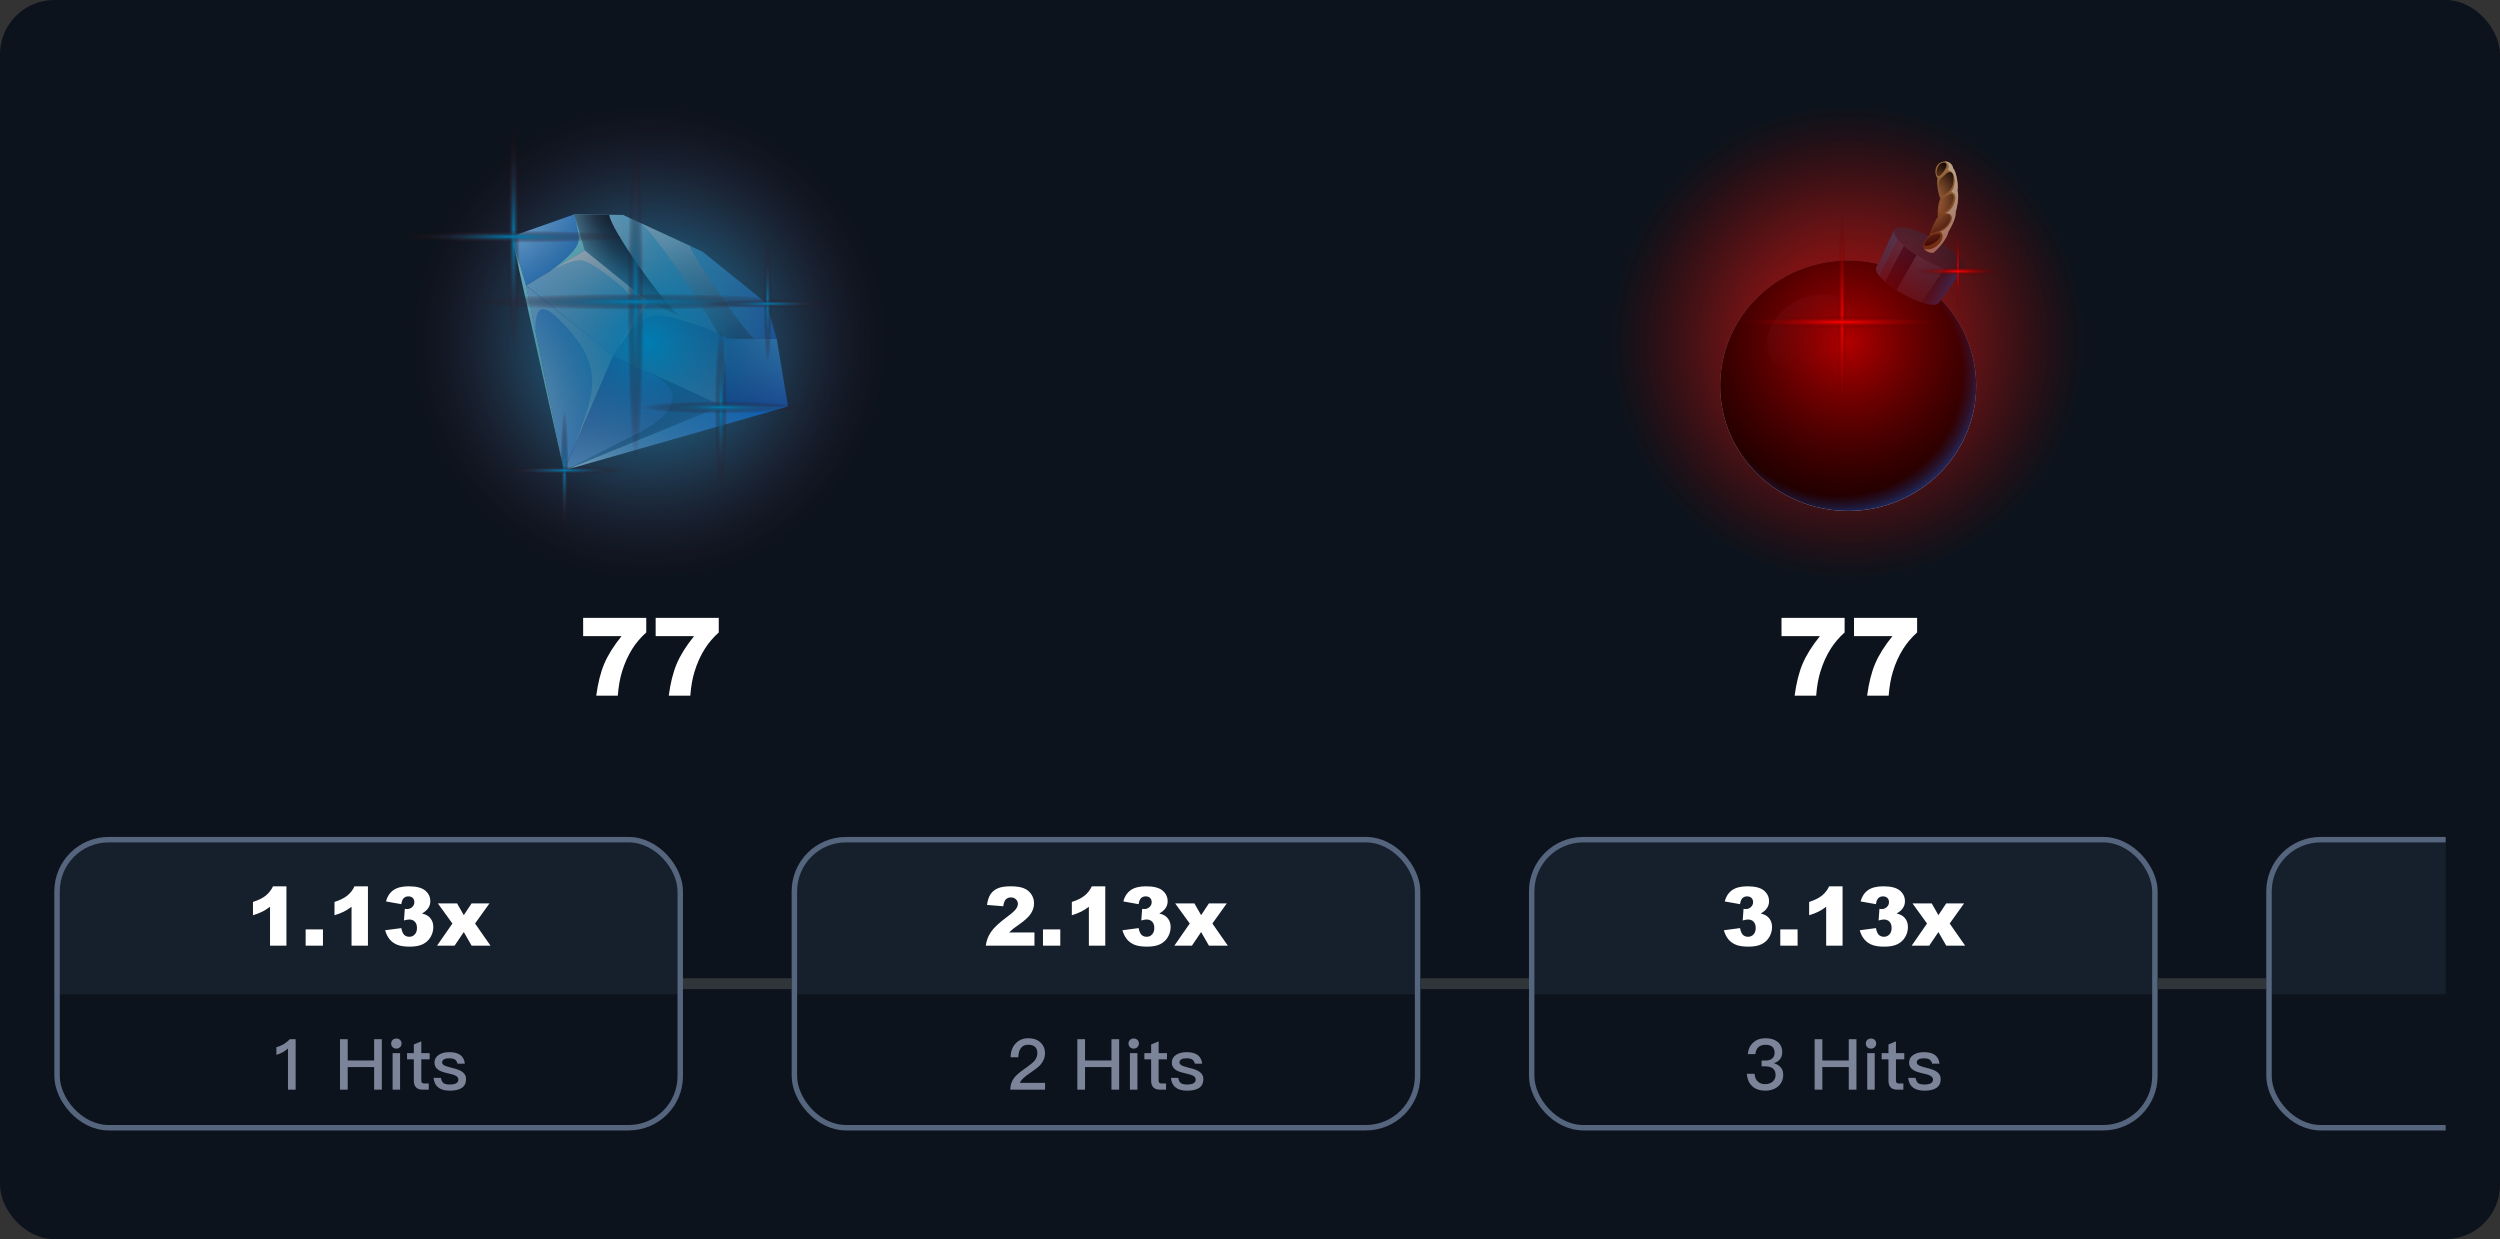 <svg width="460" height="228" viewBox="0 0 460 228" fill="none" xmlns="http://www.w3.org/2000/svg">
<rect x="0" y="0" width="460" height="228" fill="#333333" stroke="none"/>
<rect width="460" height="228" rx="10" fill="#0D131C"/>
<g style="mix-blend-mode:screen">
<ellipse cx="119.483" cy="62.998" rx="43.538" ry="43.538" fill="url(#paint0_radial_1660_30737)"/>
</g>
<g clip-path="url(#clip0_1660_30737)">
<path fill-rule="evenodd" clip-rule="evenodd" d="M129.259 46.298L140.992 55.762L142.926 62.381L133.978 62.278L119.357 55.529L107.624 46.065L105.664 39.445L114.638 39.549L129.259 46.298Z" fill="url(#paint1_radial_1660_30737)"/>
<path fill-rule="evenodd" clip-rule="evenodd" d="M105.664 39.445L94.137 43.505L96.793 52.529L107.623 46.065L105.664 39.445Z" fill="url(#paint2_radial_1660_30737)"/>
<path fill-rule="evenodd" clip-rule="evenodd" d="M107.624 46.066L96.793 52.531L112.807 65.46L119.357 55.53L107.624 46.066Z" fill="url(#paint3_radial_1660_30737)"/>
<path fill-rule="evenodd" clip-rule="evenodd" d="M119.355 55.527L133.976 62.276L132.764 74.662L112.805 65.457L119.355 55.527Z" fill="url(#paint4_radial_1660_30737)"/>
<path fill-rule="evenodd" clip-rule="evenodd" d="M142.926 62.381L144.989 74.793L132.766 74.663L133.978 62.277L142.926 62.381Z" fill="url(#paint5_radial_1660_30737)"/>
<path fill-rule="evenodd" clip-rule="evenodd" d="M96.793 52.531L103.781 86.56L112.807 65.46L96.793 52.531Z" fill="url(#paint6_radial_1660_30737)"/>
<path fill-rule="evenodd" clip-rule="evenodd" d="M112.807 65.457L132.766 74.662L103.781 86.557L112.807 65.457Z" fill="url(#paint7_radial_1660_30737)"/>
<path fill-rule="evenodd" clip-rule="evenodd" d="M144.989 74.793L103.781 86.559L132.766 74.664L144.989 74.793Z" fill="url(#paint8_radial_1660_30737)"/>
<path fill-rule="evenodd" clip-rule="evenodd" d="M94.137 43.504L103.781 86.557L96.793 52.528L94.137 43.504Z" fill="#85F2FF"/>
<path style="mix-blend-mode:screen" opacity="0.5" fill-rule="evenodd" clip-rule="evenodd" d="M118.014 41.102C122.037 45.006 129.979 57.237 132.094 61.426L133.951 62.279L138.051 62.331H138.747C136.4 60.262 127.839 47.799 126.885 45.213L117.988 41.102H118.014Z" fill="url(#paint9_radial_1660_30737)"/>
<g style="mix-blend-mode:screen" opacity="0.75">
<path fill-rule="evenodd" clip-rule="evenodd" d="M98.521 60.959C98.366 54.882 100.893 56.692 103.523 59.433C111.827 67.992 109.068 72.931 105.457 82.602C107.907 76.887 110.331 71.172 112.781 65.458C107.443 61.165 102.105 56.847 96.793 52.555C97.36 55.347 97.953 58.166 98.521 60.959V60.959Z" fill="#9FDFFF"/>
</g>
<path style="mix-blend-mode:screen" opacity="0.5" fill-rule="evenodd" clip-rule="evenodd" d="M118.997 68.301C127.172 72.102 123.768 76.524 116.857 79.989L103.809 86.531L132.793 74.662L119.023 68.301H118.997Z" fill="url(#paint10_radial_1660_30737)"/>
<g style="mix-blend-mode:screen">
<path fill-rule="evenodd" clip-rule="evenodd" d="M107.624 46.066L105.845 40.016C106.49 43.093 106.876 44.205 105.974 45.523C105.071 46.868 102.802 48.859 101.074 49.971L107.624 46.066V46.066Z" fill="#8FFCFF"/>
</g>
<path fill-rule="evenodd" clip-rule="evenodd" d="M119.357 55.556L107.624 46.066L101.074 49.971C104.349 48.187 106.335 47.54 107.573 48.032C108.836 48.497 110.383 49.583 112.936 51.522C115.644 53.565 116.83 55.634 116.856 56.746C116.856 58.116 115.592 60.805 113.839 63.857L119.331 55.53L119.357 55.556Z" fill="white"/>
<g style="mix-blend-mode:screen" opacity="0.5">
<path fill-rule="evenodd" clip-rule="evenodd" d="M119.356 55.527L113.863 63.854C116.39 60.233 118.376 58.553 119.769 58.217C121.651 57.777 124.359 58.398 129.697 60.285L119.382 55.527H119.356Z" fill="#8FFCFF"/>
</g>
<path style="mix-blend-mode:screen" fill-rule="evenodd" clip-rule="evenodd" d="M112.085 39.523L105.664 39.445L106.979 43.919L107.624 46.091L119.357 55.555L125.03 58.166C121.472 55.012 112.446 42.264 112.085 39.523Z" fill="url(#paint11_radial_1660_30737)"/>
</g>
<g style="mix-blend-mode:color-dodge">
<ellipse cx="119.483" cy="62.998" rx="43.538" ry="43.538" fill="url(#paint12_radial_1660_30737)"/>
</g>
<g style="mix-blend-mode:color-dodge">
<ellipse cx="116.945" cy="55.523" rx="1.496" ry="29.539" fill="url(#paint13_radial_1660_30737)"/>
</g>
<g style="mix-blend-mode:color-dodge">
<ellipse cx="116.945" cy="55.523" rx="1.496" ry="29.539" transform="rotate(90 116.945 55.523)" fill="url(#paint14_radial_1660_30737)"/>
</g>
<g style="mix-blend-mode:color-dodge">
<ellipse cx="94.512" cy="43.557" rx="1.122" ry="20.565" fill="url(#paint15_radial_1660_30737)"/>
</g>
<g style="mix-blend-mode:color-dodge">
<ellipse cx="94.509" cy="43.555" rx="1.122" ry="20.565" transform="rotate(90 94.509 43.555)" fill="url(#paint16_radial_1660_30737)"/>
</g>
<g style="mix-blend-mode:color-dodge">
<ellipse cx="132.649" cy="74.965" rx="1.122" ry="14.583" fill="url(#paint17_radial_1660_30737)"/>
</g>
<g style="mix-blend-mode:color-dodge">
<ellipse cx="132.652" cy="74.966" rx="1.122" ry="14.583" transform="rotate(90 132.652 74.966)" fill="url(#paint18_radial_1660_30737)"/>
</g>
<g style="mix-blend-mode:color-dodge">
<ellipse cx="141.252" cy="55.897" rx="0.748" ry="11.217" fill="url(#paint19_radial_1660_30737)"/>
</g>
<g style="mix-blend-mode:color-dodge">
<ellipse cx="141.251" cy="55.896" rx="0.748" ry="11.217" transform="rotate(90 141.251 55.896)" fill="url(#paint20_radial_1660_30737)"/>
</g>
<g style="mix-blend-mode:color-dodge">
<ellipse cx="103.857" cy="86.557" rx="0.748" ry="11.217" fill="url(#paint21_radial_1660_30737)"/>
</g>
<g style="mix-blend-mode:color-dodge">
<ellipse cx="103.857" cy="86.556" rx="0.748" ry="11.217" transform="rotate(90 103.857 86.556)" fill="url(#paint22_radial_1660_30737)"/>
</g>
<path d="M107.299 113.684H118.91V116.369C117.901 117.281 117.058 118.267 116.381 119.328C115.561 120.617 114.913 122.053 114.438 123.635C114.06 124.865 113.806 126.32 113.676 128H109.711C110.023 125.663 110.515 123.703 111.186 122.121C111.856 120.539 112.917 118.846 114.369 117.043H107.299V113.684ZM120.639 113.684H132.25V116.369C131.241 117.281 130.398 118.267 129.721 119.328C128.9 120.617 128.253 122.053 127.777 123.635C127.4 124.865 127.146 126.32 127.016 128H123.051C123.363 125.663 123.855 123.703 124.525 122.121C125.196 120.539 126.257 118.846 127.709 117.043H120.639V113.684Z" fill="white"/>
<g style="mix-blend-mode:screen">
<ellipse cx="339.983" cy="62.998" rx="43.538" ry="43.538" fill="url(#paint23_radial_1660_30737)"/>
</g>
<g clip-path="url(#clip1_1660_30737)">
<path fill-rule="evenodd" clip-rule="evenodd" d="M340.064 47.938C353.089 47.938 363.621 58.264 363.621 70.973C363.621 83.682 353.061 94.008 340.064 94.008C327.068 94.008 316.508 83.71 316.508 70.973C316.508 58.236 327.068 47.938 340.064 47.938Z" fill="url(#paint24_radial_1660_30737)"/>
<path style="mix-blend-mode:multiply" fill-rule="evenodd" clip-rule="evenodd" d="M340.064 47.938C353.089 47.938 363.621 58.264 363.621 70.973C363.621 83.682 353.061 94.008 340.064 94.008C327.068 94.008 316.508 83.71 316.508 70.973C316.508 58.236 327.068 47.938 340.064 47.938Z" fill="url(#paint25_radial_1660_30737)"/>
<path style="mix-blend-mode:screen" opacity="0.4" fill-rule="evenodd" clip-rule="evenodd" d="M347.348 53.687C352.642 58.864 351.549 68.369 344.883 74.888C338.217 81.407 328.497 82.502 323.203 77.298C317.909 72.121 319.002 62.617 325.668 56.098C332.334 49.579 342.054 48.483 347.348 53.687V53.687Z" fill="url(#paint26_radial_1660_30737)"/>
<path style="mix-blend-mode:screen" opacity="0.75" fill-rule="evenodd" clip-rule="evenodd" d="M326.565 57.196C331.859 52.019 339.394 51.033 343.427 55.004C347.461 58.949 346.452 66.344 341.186 71.493C335.893 76.67 328.358 77.656 324.324 73.685C320.291 69.74 321.299 62.345 326.565 57.196V57.196Z" fill="url(#paint27_radial_1660_30737)"/>
<path style="mix-blend-mode:screen" fill-rule="evenodd" clip-rule="evenodd" d="M357.544 59.057C359.645 62.317 360.85 66.179 360.85 70.315C360.85 82.038 351.13 91.542 339.17 91.542C335.921 91.542 332.839 90.83 330.066 89.598C331.747 89.981 333.484 90.2 335.276 90.2C347.657 90.2 357.684 80.394 357.684 68.288C357.684 64.453 356.676 60.865 354.911 57.715C354.211 56.455 356.704 57.797 357.544 59.112V59.057Z" fill="url(#paint28_radial_1660_30737)"/>
<path style="mix-blend-mode:screen" fill-rule="evenodd" clip-rule="evenodd" d="M340.064 47.938C353.089 47.938 363.621 58.264 363.621 70.973C363.621 83.682 353.061 94.008 340.064 94.008C327.068 94.008 316.508 83.71 316.508 70.973C316.508 58.236 327.068 47.938 340.064 47.938Z" fill="url(#paint29_radial_1660_30737)"/>
<path fill-rule="evenodd" clip-rule="evenodd" d="M348.579 42.266L361.239 49.415L356.786 55.66C356.254 56.591 353.228 55.879 350.035 54.071C346.842 52.263 344.713 50.072 345.246 49.141L348.551 42.238L348.579 42.266Z" fill="url(#paint30_radial_1660_30737)"/>
<path fill-rule="evenodd" clip-rule="evenodd" d="M356.001 44.018C359.502 45.99 361.855 48.401 361.238 49.414C360.65 50.428 357.317 49.633 353.844 47.661C350.343 45.689 347.99 43.279 348.606 42.265C349.194 41.252 352.527 42.046 356.001 44.018V44.018Z" fill="url(#paint31_radial_1660_30737)"/>
<g style="mix-blend-mode:multiply" opacity="0.5">
<path fill-rule="evenodd" clip-rule="evenodd" d="M345.806 50.784C346.926 48.538 348.046 46.292 349.167 44.046C348.607 43.361 348.383 42.786 348.523 42.375L345.245 49.168L345.189 49.25C345.049 49.606 345.273 50.154 345.778 50.784H345.806Z" fill="#1181C7"/>
</g>
<path style="mix-blend-mode:screen" fill-rule="evenodd" clip-rule="evenodd" d="M350.317 45.227C349.169 47.445 347.992 49.636 346.844 51.855C347.432 52.376 348.132 52.896 348.945 53.416C350.177 51.252 351.409 49.089 352.614 46.952C351.718 46.377 350.961 45.802 350.317 45.227V45.227Z" fill="url(#paint32_radial_1660_30737)"/>
<path style="mix-blend-mode:screen" opacity="0.6" fill-rule="evenodd" clip-rule="evenodd" d="M357.767 49.414C356.394 51.496 355.022 53.577 353.621 55.659C355.246 56.179 356.45 56.207 356.786 55.659L361.184 49.496C360.736 50.017 359.447 49.962 357.767 49.414V49.414Z" fill="url(#paint33_linear_1660_30737)"/>
<path d="M355.891 46.376C355.527 46.704 354.21 46.321 353.902 45.526C353.65 44.896 354.574 43.664 355.051 43.28C355.219 42.459 356.087 40.459 356.591 39.884C356.423 39.446 356.591 37.2 357.039 36.542C356.703 36.104 356.255 33.42 356.507 32.844C355.835 31.886 355.975 30.27 357.319 29.804C358.272 29.476 359.224 30.051 359.364 30.982C359.952 31.557 360.372 34.159 360.148 35.091C360.513 35.885 360.092 38.295 359.812 38.98C359.98 39.993 358.888 42.02 358.496 42.623C358.244 43.855 356.955 45.444 355.863 46.403L355.891 46.376Z" fill="url(#paint34_radial_1660_30737)"/>
<g style="mix-blend-mode:multiply">
<path fill-rule="evenodd" clip-rule="evenodd" d="M358.998 35.338C360.538 35.557 359.642 38.57 357.905 39.227C360.454 39.227 358.521 42.186 356.953 42.597C358.493 43.555 356.084 46.513 354.012 45.774C354.46 46.404 355.552 46.705 355.888 46.404C356.981 45.418 358.269 43.856 358.521 42.624C358.913 42.021 360.006 39.995 359.838 38.981C360.118 38.324 360.51 35.913 360.174 35.092C360.398 34.188 359.978 31.558 359.39 30.983C359.278 30.189 358.521 29.641 357.709 29.723C358.465 29.86 358.857 30.49 358.381 31.312C359.894 31.366 360.034 34.215 358.998 35.311V35.338Z" fill="#CBBBA0"/>
</g>
<path style="mix-blend-mode:screen" fill-rule="evenodd" clip-rule="evenodd" d="M356.788 30.38C356.34 30.873 356.144 31.997 356.508 32.325C356.592 32.407 356.76 32.435 356.844 32.38C357.292 32.051 358.021 31.202 358.133 30.627C358.329 29.641 357.292 29.805 356.788 30.353V30.38ZM358.077 31.997C357.657 32.353 357.068 32.873 357.012 32.928C356.872 33.092 356.76 33.311 356.732 33.53C356.648 33.996 356.732 34.763 356.872 35.338C356.984 35.886 357.292 36.215 357.685 35.941C358.385 35.448 359.141 34.79 359.337 33.941C359.449 33.448 359.477 32.873 359.421 32.462C359.309 31.613 358.749 31.421 358.077 31.969V31.997ZM358.525 35.886C358.133 36.078 357.769 36.269 357.432 36.571C356.956 37.009 356.508 38.762 356.816 39.091C356.9 39.2 357.096 39.2 357.208 39.145C358.385 38.789 359.029 38.022 359.365 36.872C359.589 36.078 359.505 35.365 358.497 35.886H358.525ZM358.273 39.392C357.657 39.392 356.732 39.967 356.396 40.46C356.032 41.035 355.724 41.638 355.472 42.268C355.416 42.432 355.332 42.597 355.332 42.788C355.332 42.953 355.556 42.898 355.836 42.816C356.284 42.679 357.264 42.213 357.657 41.939C358.301 41.501 359.141 40.433 358.777 39.638C358.693 39.474 358.469 39.364 358.301 39.364L358.273 39.392ZM356.48 43.008C355.388 43.117 354.491 43.747 354.127 44.761C354.071 44.87 354.043 45.062 354.127 45.144C354.715 45.555 356.564 44.432 356.956 43.692C357.18 43.281 356.928 42.953 356.452 43.008H356.48Z" fill="url(#paint35_radial_1660_30737)"/>
<path style="mix-blend-mode:screen" opacity="0.35" fill-rule="evenodd" clip-rule="evenodd" d="M329.755 55.851C333.816 53.276 338.746 53.66 340.735 56.7C342.752 59.74 341.071 64.287 337.01 66.862C332.948 69.437 328.018 69.053 326.03 66.013C324.013 62.972 325.694 58.426 329.755 55.851Z" fill="url(#paint36_radial_1660_30737)"/>
</g>
<g style="mix-blend-mode:color-dodge">
<ellipse cx="339.983" cy="62.998" rx="43.538" ry="43.538" fill="url(#paint37_radial_1660_30737)"/>
</g>
<g style="mix-blend-mode:color-dodge">
<ellipse cx="360.253" cy="49.54" rx="0.374" ry="7.852" fill="url(#paint38_radial_1660_30737)"/>
</g>
<g style="mix-blend-mode:color-dodge">
<ellipse cx="360.253" cy="49.912" rx="0.748" ry="7.852" transform="rotate(90 360.253 49.912)" fill="url(#paint39_radial_1660_30737)"/>
</g>
<g style="mix-blend-mode:color-dodge">
<ellipse cx="338.943" cy="58.888" rx="0.748" ry="20.939" fill="url(#paint40_radial_1660_30737)"/>
</g>
<g style="mix-blend-mode:color-dodge">
<ellipse cx="338.94" cy="59.262" rx="1.122" ry="20.939" transform="rotate(90 338.94 59.262)" fill="url(#paint41_radial_1660_30737)"/>
</g>
<path d="M327.799 113.684H339.41V116.369C338.401 117.281 337.558 118.267 336.881 119.328C336.061 120.617 335.413 122.053 334.938 123.635C334.56 124.865 334.306 126.32 334.176 128H330.211C330.523 125.663 331.015 123.703 331.686 122.121C332.356 120.539 333.417 118.846 334.869 117.043H327.799V113.684ZM341.139 113.684H352.75V116.369C351.741 117.281 350.898 118.267 350.221 119.328C349.4 120.617 348.753 122.053 348.277 123.635C347.9 124.865 347.646 126.32 347.516 128H343.551C343.863 125.663 344.355 123.703 345.025 122.121C345.696 120.539 346.757 118.846 348.209 117.043H341.139V113.684Z" fill="white"/>
<g clip-path="url(#clip2_1660_30737)">
<g clip-path="url(#clip3_1660_30737)">
<rect width="115.667" height="29" transform="translate(10 154)" fill="#161F2C"/>
<path d="M52.702 163.08V174H49.684V166.844C49.196 167.215 48.722 167.516 48.263 167.745C47.809 167.975 47.238 168.194 46.549 168.404V165.958C47.565 165.631 48.353 165.238 48.915 164.779C49.476 164.32 49.916 163.753 50.233 163.08H52.702ZM56.239 171.012H59.425V174H56.239V171.012ZM67.701 163.08V174H64.684V166.844C64.196 167.215 63.722 167.516 63.263 167.745C62.809 167.975 62.238 168.194 61.549 168.404V165.958C62.565 165.631 63.353 165.238 63.915 164.779C64.476 164.32 64.916 163.753 65.233 163.08H67.701ZM73.839 166.368L71.019 165.863C71.254 164.964 71.703 164.276 72.367 163.797C73.036 163.319 73.981 163.08 75.201 163.08C76.603 163.08 77.616 163.341 78.241 163.863C78.866 164.386 79.178 165.042 79.178 165.833C79.178 166.297 79.052 166.717 78.798 167.093C78.544 167.469 78.16 167.799 77.648 168.082C78.063 168.185 78.38 168.304 78.6 168.441C78.956 168.661 79.232 168.951 79.428 169.312C79.628 169.669 79.728 170.096 79.728 170.594C79.728 171.219 79.564 171.82 79.237 172.396C78.91 172.967 78.439 173.409 77.824 173.722C77.208 174.029 76.4 174.183 75.399 174.183C74.423 174.183 73.651 174.068 73.085 173.839C72.523 173.609 72.059 173.275 71.693 172.835C71.332 172.391 71.053 171.834 70.858 171.166L73.839 170.77C73.956 171.371 74.137 171.788 74.381 172.022C74.63 172.252 74.945 172.367 75.326 172.367C75.726 172.367 76.058 172.22 76.322 171.927C76.591 171.634 76.725 171.244 76.725 170.755C76.725 170.257 76.596 169.872 76.337 169.598C76.083 169.325 75.736 169.188 75.297 169.188C75.062 169.188 74.74 169.247 74.33 169.364L74.484 167.232C74.65 167.257 74.779 167.269 74.872 167.269C75.263 167.269 75.587 167.145 75.846 166.896C76.11 166.646 76.242 166.351 76.242 166.009C76.242 165.682 76.144 165.421 75.949 165.226C75.753 165.03 75.485 164.933 75.143 164.933C74.791 164.933 74.506 165.04 74.286 165.255C74.066 165.465 73.917 165.836 73.839 166.368ZM80.563 166.222H84.1L85.338 168.39L86.774 166.222H90.062L87.411 169.928L90.253 174H86.774L85.338 171.495L83.646 174H80.416L83.243 169.928L80.563 166.222Z" fill="white"/>
<rect width="115.667" height="25" transform="translate(10 183)" fill="#0D131C"/>
<path d="M54.402 191.218V200.5H52.985V192.921C52.413 193.458 51.702 193.848 50.853 194.091V192.687C51.269 192.583 51.711 192.401 52.179 192.141C52.647 191.846 53.028 191.539 53.323 191.218H54.402ZM62.561 191.218H63.978V195.131H68.84V191.218H70.257V200.5H68.84V196.34H63.978V200.5H62.561V191.218ZM72.927 191.088C73.213 191.088 73.443 191.175 73.616 191.348C73.798 191.513 73.889 191.734 73.889 192.011C73.889 192.271 73.794 192.496 73.603 192.687C73.412 192.86 73.187 192.947 72.927 192.947C72.667 192.947 72.442 192.86 72.251 192.687C72.069 192.505 71.978 192.28 71.978 192.011C71.978 191.734 72.069 191.513 72.251 191.348C72.424 191.175 72.65 191.088 72.927 191.088ZM72.238 193.779H73.616V200.5H72.238V193.779ZM77.522 193.779H79.056V194.923H77.522V198.823C77.522 198.996 77.561 199.131 77.639 199.226C77.726 199.313 77.847 199.356 78.004 199.356H78.888V200.5H77.782C77.202 200.5 76.781 200.348 76.522 200.045C76.27 199.768 76.144 199.36 76.144 198.823V194.923H74.897V193.779H76.144V192.18L77.522 191.608V193.779ZM82.675 193.597C84.426 193.597 85.379 194.303 85.535 195.716H84.196C84.092 195.352 83.932 195.101 83.715 194.962C83.481 194.806 83.126 194.728 82.649 194.728C82.216 194.728 81.904 194.789 81.713 194.91C81.47 195.04 81.349 195.239 81.349 195.508C81.349 195.733 81.531 195.933 81.895 196.106C82.12 196.201 82.571 196.336 83.247 196.509C84.001 196.691 84.569 196.903 84.95 197.146C85.487 197.484 85.756 197.952 85.756 198.55C85.756 199.971 84.759 200.682 82.766 200.682C80.929 200.682 79.932 199.898 79.776 198.329H81.128C81.206 198.78 81.366 199.1 81.609 199.291C81.852 199.464 82.224 199.551 82.727 199.551C83.802 199.551 84.339 199.248 84.339 198.641C84.339 198.312 84.14 198.056 83.741 197.874C83.533 197.77 83.082 197.64 82.389 197.484C81.592 197.302 81.037 197.107 80.725 196.899C80.205 196.57 79.945 196.119 79.945 195.547C79.945 194.932 80.196 194.455 80.699 194.117C81.202 193.77 81.86 193.597 82.675 193.597Z" fill="#7C8499"/>
</g>
<rect x="10.5" y="154.5" width="114.667" height="53" rx="9.5" stroke="#55657E"/>
<rect x="125.668" y="180" width="20" height="2" fill="#303539"/>
<g clip-path="url(#clip4_1660_30737)">
<rect width="115.667" height="29" transform="translate(145.668 154)" fill="#161F2C"/>
<path d="M190.34 174H181.389C181.492 173.116 181.802 172.286 182.32 171.51C182.842 170.729 183.819 169.808 185.249 168.749C186.123 168.099 186.682 167.606 186.927 167.269C187.171 166.932 187.293 166.612 187.293 166.31C187.293 165.982 187.171 165.704 186.927 165.475C186.687 165.24 186.385 165.123 186.018 165.123C185.638 165.123 185.325 165.243 185.081 165.482C184.842 165.721 184.681 166.144 184.597 166.749L181.609 166.507C181.726 165.667 181.941 165.013 182.254 164.544C182.566 164.071 183.006 163.709 183.572 163.46C184.143 163.207 184.932 163.08 185.938 163.08C186.988 163.08 187.803 163.199 188.384 163.438C188.97 163.678 189.429 164.046 189.761 164.544C190.098 165.038 190.266 165.592 190.266 166.207C190.266 166.861 190.074 167.486 189.688 168.082C189.307 168.678 188.611 169.332 187.6 170.045C187 170.46 186.597 170.75 186.392 170.917C186.192 171.083 185.955 171.3 185.681 171.568H190.34V174ZM191.907 171.012H195.093V174H191.907V171.012ZM203.369 163.08V174H200.352V166.844C199.864 167.215 199.39 167.516 198.931 167.745C198.477 167.975 197.906 168.194 197.217 168.404V165.958C198.233 165.631 199.021 165.238 199.583 164.779C200.144 164.32 200.584 163.753 200.901 163.08H203.369ZM209.507 166.368L206.687 165.863C206.922 164.964 207.371 164.276 208.035 163.797C208.704 163.319 209.649 163.08 210.869 163.08C212.271 163.08 213.284 163.341 213.909 163.863C214.534 164.386 214.847 165.042 214.847 165.833C214.847 166.297 214.72 166.717 214.466 167.093C214.212 167.469 213.828 167.799 213.316 168.082C213.731 168.185 214.048 168.304 214.268 168.441C214.624 168.661 214.9 168.951 215.096 169.312C215.296 169.669 215.396 170.096 215.396 170.594C215.396 171.219 215.232 171.82 214.905 172.396C214.578 172.967 214.107 173.409 213.492 173.722C212.876 174.029 212.068 174.183 211.067 174.183C210.091 174.183 209.319 174.068 208.753 173.839C208.191 173.609 207.727 173.275 207.361 172.835C207 172.391 206.722 171.834 206.526 171.166L209.507 170.77C209.624 171.371 209.805 171.788 210.049 172.022C210.298 172.252 210.613 172.367 210.994 172.367C211.394 172.367 211.726 172.22 211.99 171.927C212.259 171.634 212.393 171.244 212.393 170.755C212.393 170.257 212.264 169.872 212.005 169.598C211.751 169.325 211.404 169.188 210.965 169.188C210.73 169.188 210.408 169.247 209.998 169.364L210.152 167.232C210.318 167.257 210.447 167.269 210.54 167.269C210.931 167.269 211.255 167.145 211.514 166.896C211.778 166.646 211.91 166.351 211.91 166.009C211.91 165.682 211.812 165.421 211.617 165.226C211.421 165.03 211.153 164.933 210.811 164.933C210.459 164.933 210.174 165.04 209.954 165.255C209.734 165.465 209.585 165.836 209.507 166.368ZM216.231 166.222H219.768L221.006 168.39L222.442 166.222H225.73L223.079 169.928L225.921 174H222.442L221.006 171.495L219.314 174H216.084L218.911 169.928L216.231 166.222Z" fill="white"/>
<rect width="115.667" height="25" transform="translate(145.668 183)" fill="#0D131C"/>
<path d="M189.238 191.036C190.139 191.036 190.871 191.292 191.435 191.803C191.998 192.323 192.28 192.99 192.28 193.805C192.28 194.594 191.976 195.326 191.37 196.002C191.006 196.375 190.364 196.873 189.446 197.497C188.449 198.156 187.851 198.741 187.652 199.252H192.293V200.5H185.897C185.897 199.573 186.204 198.762 186.82 198.069C187.14 197.688 187.838 197.124 188.913 196.379C189.545 195.928 189.987 195.573 190.239 195.313C190.663 194.836 190.876 194.329 190.876 193.792C190.876 193.272 190.733 192.882 190.447 192.622C190.161 192.362 189.74 192.232 189.186 192.232C188.596 192.232 188.154 192.431 187.86 192.83C187.556 193.211 187.392 193.779 187.366 194.533H185.949C185.966 193.493 186.265 192.661 186.846 192.037C187.435 191.37 188.232 191.036 189.238 191.036ZM198.229 191.218H199.646V195.131H204.508V191.218H205.925V200.5H204.508V196.34H199.646V200.5H198.229V191.218ZM208.595 191.088C208.881 191.088 209.111 191.175 209.284 191.348C209.466 191.513 209.557 191.734 209.557 192.011C209.557 192.271 209.462 192.496 209.271 192.687C209.081 192.86 208.855 192.947 208.595 192.947C208.335 192.947 208.11 192.86 207.919 192.687C207.737 192.505 207.646 192.28 207.646 192.011C207.646 191.734 207.737 191.513 207.919 191.348C208.093 191.175 208.318 191.088 208.595 191.088ZM207.906 193.779H209.284V200.5H207.906V193.779ZM213.19 193.779H214.724V194.923H213.19V198.823C213.19 198.996 213.229 199.131 213.307 199.226C213.394 199.313 213.515 199.356 213.671 199.356H214.555V200.5H213.45C212.87 200.5 212.449 200.348 212.189 200.045C211.938 199.768 211.812 199.36 211.812 198.823V194.923H210.564V193.779H211.812V192.18L213.19 191.608V193.779ZM218.343 193.597C220.094 193.597 221.047 194.303 221.203 195.716H219.864C219.76 195.352 219.6 195.101 219.383 194.962C219.149 194.806 218.794 194.728 218.317 194.728C217.884 194.728 217.572 194.789 217.381 194.91C217.138 195.04 217.017 195.239 217.017 195.508C217.017 195.733 217.199 195.933 217.563 196.106C217.788 196.201 218.239 196.336 218.915 196.509C219.669 196.691 220.237 196.903 220.618 197.146C221.155 197.484 221.424 197.952 221.424 198.55C221.424 199.971 220.427 200.682 218.434 200.682C216.597 200.682 215.6 199.898 215.444 198.329H216.796C216.874 198.78 217.034 199.1 217.277 199.291C217.52 199.464 217.892 199.551 218.395 199.551C219.47 199.551 220.007 199.248 220.007 198.641C220.007 198.312 219.808 198.056 219.409 197.874C219.201 197.77 218.75 197.64 218.057 197.484C217.26 197.302 216.705 197.107 216.393 196.899C215.873 196.57 215.613 196.119 215.613 195.547C215.613 194.932 215.864 194.455 216.367 194.117C216.87 193.77 217.528 193.597 218.343 193.597Z" fill="#7C8499"/>
</g>
<rect x="146.168" y="154.5" width="114.667" height="53" rx="9.5" stroke="#55657E"/>
<rect x="261.332" y="180" width="20" height="2" fill="#303539"/>
<g clip-path="url(#clip5_1660_30737)">
<rect width="115.667" height="29" transform="translate(281.332 154)" fill="#161F2C"/>
<path d="M320.166 166.368L317.347 165.863C317.581 164.964 318.03 164.276 318.694 163.797C319.363 163.319 320.308 163.08 321.529 163.08C322.93 163.08 323.943 163.341 324.568 163.863C325.193 164.386 325.506 165.042 325.506 165.833C325.506 166.297 325.379 166.717 325.125 167.093C324.871 167.469 324.488 167.799 323.975 168.082C324.39 168.185 324.707 168.304 324.927 168.441C325.284 168.661 325.559 168.951 325.755 169.312C325.955 169.669 326.055 170.096 326.055 170.594C326.055 171.219 325.891 171.82 325.564 172.396C325.237 172.967 324.766 173.409 324.151 173.722C323.535 174.029 322.727 174.183 321.726 174.183C320.75 174.183 319.978 174.068 319.412 173.839C318.85 173.609 318.387 173.275 318.02 172.835C317.659 172.391 317.381 171.834 317.185 171.166L320.166 170.77C320.284 171.371 320.464 171.788 320.708 172.022C320.957 172.252 321.272 172.367 321.653 172.367C322.054 172.367 322.386 172.22 322.649 171.927C322.918 171.634 323.052 171.244 323.052 170.755C323.052 170.257 322.923 169.872 322.664 169.598C322.41 169.325 322.063 169.188 321.624 169.188C321.389 169.188 321.067 169.247 320.657 169.364L320.811 167.232C320.977 167.257 321.106 167.269 321.199 167.269C321.59 167.269 321.914 167.145 322.173 166.896C322.437 166.646 322.569 166.351 322.569 166.009C322.569 165.682 322.471 165.421 322.276 165.226C322.08 165.03 321.812 164.933 321.47 164.933C321.118 164.933 320.833 165.04 320.613 165.255C320.393 165.465 320.244 165.836 320.166 166.368ZM327.571 171.012H330.757V174H327.571V171.012ZM339.034 163.08V174H336.016V166.844C335.528 167.215 335.054 167.516 334.595 167.745C334.141 167.975 333.57 168.194 332.881 168.404V165.958C333.897 165.631 334.685 165.238 335.247 164.779C335.808 164.32 336.248 163.753 336.565 163.08H339.034ZM345.171 166.368L342.351 165.863C342.586 164.964 343.035 164.276 343.699 163.797C344.368 163.319 345.313 163.08 346.534 163.08C347.935 163.08 348.948 163.341 349.573 163.863C350.198 164.386 350.511 165.042 350.511 165.833C350.511 166.297 350.384 166.717 350.13 167.093C349.876 167.469 349.493 167.799 348.98 168.082C349.395 168.185 349.712 168.304 349.932 168.441C350.288 168.661 350.564 168.951 350.76 169.312C350.96 169.669 351.06 170.096 351.06 170.594C351.06 171.219 350.896 171.82 350.569 172.396C350.242 172.967 349.771 173.409 349.156 173.722C348.54 174.029 347.732 174.183 346.731 174.183C345.755 174.183 344.983 174.068 344.417 173.839C343.855 173.609 343.391 173.275 343.025 172.835C342.664 172.391 342.386 171.834 342.19 171.166L345.171 170.77C345.288 171.371 345.469 171.788 345.713 172.022C345.962 172.252 346.277 172.367 346.658 172.367C347.058 172.367 347.39 172.22 347.654 171.927C347.923 171.634 348.057 171.244 348.057 170.755C348.057 170.257 347.928 169.872 347.669 169.598C347.415 169.325 347.068 169.188 346.629 169.188C346.394 169.188 346.072 169.247 345.662 169.364L345.816 167.232C345.982 167.257 346.111 167.269 346.204 167.269C346.595 167.269 346.919 167.145 347.178 166.896C347.442 166.646 347.574 166.351 347.574 166.009C347.574 165.682 347.476 165.421 347.281 165.226C347.085 165.03 346.817 164.933 346.475 164.933C346.123 164.933 345.838 165.04 345.618 165.255C345.398 165.465 345.249 165.836 345.171 166.368ZM351.895 166.222H355.432L356.67 168.39L358.106 166.222H361.394L358.743 169.928L361.585 174H358.106L356.67 171.495L354.978 174H351.748L354.576 169.928L351.895 166.222Z" fill="white"/>
<rect width="115.667" height="25" transform="translate(281.332 183)" fill="#0D131C"/>
<path d="M324.85 191.036C325.786 191.036 326.535 191.261 327.099 191.712C327.653 192.171 327.931 192.795 327.931 193.584C327.931 194.607 327.419 195.287 326.397 195.625C326.934 195.79 327.35 196.045 327.645 196.392C327.957 196.739 328.113 197.189 328.113 197.744C328.113 198.602 327.818 199.304 327.229 199.85C326.596 200.405 325.786 200.682 324.798 200.682C323.853 200.682 323.09 200.439 322.51 199.954C321.86 199.408 321.496 198.615 321.418 197.575H322.848C322.874 198.208 323.077 198.689 323.459 199.018C323.797 199.33 324.239 199.486 324.785 199.486C325.374 199.486 325.855 199.313 326.228 198.966C326.548 198.645 326.709 198.26 326.709 197.809C326.709 197.263 326.54 196.86 326.202 196.6C325.89 196.34 325.426 196.21 324.811 196.21H324.135V195.144H324.798C325.361 195.144 325.79 195.018 326.085 194.767C326.379 194.516 326.527 194.156 326.527 193.688C326.527 193.229 326.392 192.873 326.124 192.622C325.846 192.371 325.426 192.245 324.863 192.245C324.299 192.245 323.862 192.388 323.55 192.674C323.229 192.969 323.043 193.398 322.991 193.961H321.6C321.678 193.042 322.02 192.323 322.627 191.803C323.19 191.292 323.931 191.036 324.85 191.036ZM333.893 191.218H335.31V195.131H340.172V191.218H341.589V200.5H340.172V196.34H335.31V200.5H333.893V191.218ZM344.259 191.088C344.545 191.088 344.775 191.175 344.948 191.348C345.13 191.513 345.221 191.734 345.221 192.011C345.221 192.271 345.126 192.496 344.935 192.687C344.745 192.86 344.519 192.947 344.259 192.947C343.999 192.947 343.774 192.86 343.583 192.687C343.401 192.505 343.31 192.28 343.31 192.011C343.31 191.734 343.401 191.513 343.583 191.348C343.757 191.175 343.982 191.088 344.259 191.088ZM343.57 193.779H344.948V200.5H343.57V193.779ZM348.855 193.779H350.389V194.923H348.855V198.823C348.855 198.996 348.894 199.131 348.972 199.226C349.058 199.313 349.18 199.356 349.336 199.356H350.22V200.5H349.115C348.534 200.5 348.114 200.348 347.854 200.045C347.602 199.768 347.477 199.36 347.477 198.823V194.923H346.229V193.779H347.477V192.18L348.855 191.608V193.779ZM354.007 193.597C355.758 193.597 356.711 194.303 356.867 195.716H355.528C355.424 195.352 355.264 195.101 355.047 194.962C354.813 194.806 354.458 194.728 353.981 194.728C353.548 194.728 353.236 194.789 353.045 194.91C352.802 195.04 352.681 195.239 352.681 195.508C352.681 195.733 352.863 195.933 353.227 196.106C353.452 196.201 353.903 196.336 354.579 196.509C355.333 196.691 355.901 196.903 356.282 197.146C356.819 197.484 357.088 197.952 357.088 198.55C357.088 199.971 356.091 200.682 354.098 200.682C352.261 200.682 351.264 199.898 351.108 198.329H352.46C352.538 198.78 352.698 199.1 352.941 199.291C353.184 199.464 353.556 199.551 354.059 199.551C355.134 199.551 355.671 199.248 355.671 198.641C355.671 198.312 355.472 198.056 355.073 197.874C354.865 197.77 354.414 197.64 353.721 197.484C352.924 197.302 352.369 197.107 352.057 196.899C351.537 196.57 351.277 196.119 351.277 195.547C351.277 194.932 351.528 194.455 352.031 194.117C352.534 193.77 353.192 193.597 354.007 193.597Z" fill="#7C8499"/>
</g>
<rect x="281.832" y="154.5" width="114.667" height="53" rx="9.5" stroke="#55657E"/>
<rect x="397" y="180" width="20" height="2" fill="#303539"/>
<g clip-path="url(#clip6_1660_30737)">
<rect width="115.667" height="29" transform="translate(417 154)" fill="#161F2C"/>
<rect width="115.667" height="25" transform="translate(417 183)" fill="#0D131C"/>
</g>
<rect x="417.5" y="154.5" width="114.667" height="53" rx="9.5" stroke="#55657E"/>
</g>
<defs>
<radialGradient id="paint0_radial_1660_30737" cx="0" cy="0" r="1" gradientUnits="userSpaceOnUse" gradientTransform="translate(119.483 62.998) rotate(90) scale(43.538 43.538)">
<stop stop-color="#4FA9CF"/>
<stop offset="1" stop-color="#083259" stop-opacity="0"/>
</radialGradient>
<radialGradient id="paint1_radial_1660_30737" cx="0" cy="0" r="1" gradientUnits="userSpaceOnUse" gradientTransform="translate(108.501 46.556) scale(46.804 46.932)">
<stop stop-color="#C4EEFF"/>
<stop offset="0.33" stop-color="#4CCAFF"/>
<stop offset="1" stop-color="#003EB0"/>
</radialGradient>
<radialGradient id="paint2_radial_1660_30737" cx="0" cy="0" r="1" gradientUnits="userSpaceOnUse" gradientTransform="translate(92.847 37.299) scale(17.793 17.842)">
<stop stop-color="#A5E2FF"/>
<stop offset="1" stop-color="#218CF3"/>
</radialGradient>
<radialGradient id="paint3_radial_1660_30737" cx="0" cy="0" r="1" gradientUnits="userSpaceOnUse" gradientTransform="translate(107.83 47.696) scale(51.445 51.587)">
<stop stop-color="#A5E2FF"/>
<stop offset="1" stop-color="#0088FF"/>
</radialGradient>
<radialGradient id="paint4_radial_1660_30737" cx="0" cy="0" r="1" gradientUnits="userSpaceOnUse" gradientTransform="translate(116.157 88.832) scale(35.767 35.865)">
<stop stop-color="#A5E2FF"/>
<stop offset="1" stop-color="#0069C2"/>
</radialGradient>
<radialGradient id="paint5_radial_1660_30737" cx="0" cy="0" r="1" gradientUnits="userSpaceOnUse" gradientTransform="translate(147.284 54.804) scale(25.968 26.039)">
<stop stop-color="#4CCAFF"/>
<stop offset="1" stop-color="#003EB0"/>
</radialGradient>
<radialGradient id="paint6_radial_1660_30737" cx="0" cy="0" r="1" gradientUnits="userSpaceOnUse" gradientTransform="translate(92.873 72.83) scale(22.693 22.755)">
<stop stop-color="#A5E2FF"/>
<stop offset="1" stop-color="#218CF3"/>
</radialGradient>
<radialGradient id="paint7_radial_1660_30737" cx="0" cy="0" r="1" gradientUnits="userSpaceOnUse" gradientTransform="translate(110.048 94.133) scale(41.724 41.838)">
<stop stop-color="#77D6FF"/>
<stop offset="1" stop-color="#001FB0"/>
</radialGradient>
<radialGradient id="paint8_radial_1660_30737" cx="0" cy="0" r="1" gradientUnits="userSpaceOnUse" gradientTransform="translate(104.478 88.11) scale(37.855 37.959)">
<stop stop-color="#A5E2FF"/>
<stop offset="1" stop-color="#0081FF"/>
</radialGradient>
<radialGradient id="paint9_radial_1660_30737" cx="0" cy="0" r="1" gradientUnits="userSpaceOnUse" gradientTransform="translate(134.853 63.391) scale(22.074 22.134)">
<stop stop-color="#00000D"/>
<stop offset="1" stop-color="white"/>
</radialGradient>
<radialGradient id="paint10_radial_1660_30737" cx="0" cy="0" r="1" gradientUnits="userSpaceOnUse" gradientTransform="translate(112.525 66.31) scale(23.75 23.815)">
<stop offset="0.31" stop-color="#00000D"/>
<stop offset="1" stop-color="#1CB4FF"/>
</radialGradient>
<radialGradient id="paint11_radial_1660_30737" cx="0" cy="0" r="1" gradientUnits="userSpaceOnUse" gradientTransform="translate(133.953 30.137) scale(38.552 38.657)">
<stop offset="0.57" stop-color="#00000D"/>
<stop offset="0.6" stop-color="#030512"/>
<stop offset="0.63" stop-color="#0C1523"/>
<stop offset="0.68" stop-color="#1B2F3F"/>
<stop offset="0.72" stop-color="#305366"/>
<stop offset="0.77" stop-color="#4C8297"/>
<stop offset="0.82" stop-color="#6DBAD3"/>
<stop offset="0.86" stop-color="#85E3FF"/>
</radialGradient>
<radialGradient id="paint12_radial_1660_30737" cx="0" cy="0" r="1" gradientUnits="userSpaceOnUse" gradientTransform="translate(119.483 62.998) rotate(90) scale(43.538 43.538)">
<stop stop-color="#007CB1"/>
<stop offset="1" stop-color="#400000" stop-opacity="0"/>
</radialGradient>
<radialGradient id="paint13_radial_1660_30737" cx="0" cy="0" r="1" gradientUnits="userSpaceOnUse" gradientTransform="translate(116.945 55.523) rotate(90) scale(29.539 1.496)">
<stop stop-color="#007CB1"/>
<stop offset="1" stop-color="#400000" stop-opacity="0"/>
</radialGradient>
<radialGradient id="paint14_radial_1660_30737" cx="0" cy="0" r="1" gradientUnits="userSpaceOnUse" gradientTransform="translate(116.945 55.523) rotate(90) scale(29.539 1.496)">
<stop stop-color="#007CB1"/>
<stop offset="1" stop-color="#400000" stop-opacity="0"/>
</radialGradient>
<radialGradient id="paint15_radial_1660_30737" cx="0" cy="0" r="1" gradientUnits="userSpaceOnUse" gradientTransform="translate(94.512 43.557) rotate(90) scale(20.565 1.122)">
<stop stop-color="#007CB1"/>
<stop offset="1" stop-color="#400000" stop-opacity="0"/>
</radialGradient>
<radialGradient id="paint16_radial_1660_30737" cx="0" cy="0" r="1" gradientUnits="userSpaceOnUse" gradientTransform="translate(94.509 43.555) rotate(90) scale(20.565 1.122)">
<stop stop-color="#007CB1"/>
<stop offset="1" stop-color="#400000" stop-opacity="0"/>
</radialGradient>
<radialGradient id="paint17_radial_1660_30737" cx="0" cy="0" r="1" gradientUnits="userSpaceOnUse" gradientTransform="translate(132.649 74.965) rotate(90) scale(14.583 1.122)">
<stop stop-color="#007CB1"/>
<stop offset="1" stop-color="#400000" stop-opacity="0"/>
</radialGradient>
<radialGradient id="paint18_radial_1660_30737" cx="0" cy="0" r="1" gradientUnits="userSpaceOnUse" gradientTransform="translate(132.652 74.966) rotate(90) scale(14.583 1.122)">
<stop stop-color="#007CB1"/>
<stop offset="1" stop-color="#400000" stop-opacity="0"/>
</radialGradient>
<radialGradient id="paint19_radial_1660_30737" cx="0" cy="0" r="1" gradientUnits="userSpaceOnUse" gradientTransform="translate(141.252 55.897) rotate(90) scale(11.217 0.748)">
<stop stop-color="#007CB1"/>
<stop offset="1" stop-color="#400000" stop-opacity="0"/>
</radialGradient>
<radialGradient id="paint20_radial_1660_30737" cx="0" cy="0" r="1" gradientUnits="userSpaceOnUse" gradientTransform="translate(141.251 55.896) rotate(90) scale(11.217 0.748)">
<stop stop-color="#007CB1"/>
<stop offset="1" stop-color="#400000" stop-opacity="0"/>
</radialGradient>
<radialGradient id="paint21_radial_1660_30737" cx="0" cy="0" r="1" gradientUnits="userSpaceOnUse" gradientTransform="translate(103.857 86.557) rotate(90) scale(11.217 0.748)">
<stop stop-color="#007CB1"/>
<stop offset="1" stop-color="#400000" stop-opacity="0"/>
</radialGradient>
<radialGradient id="paint22_radial_1660_30737" cx="0" cy="0" r="1" gradientUnits="userSpaceOnUse" gradientTransform="translate(103.857 86.556) rotate(90) scale(11.217 0.748)">
<stop stop-color="#007CB1"/>
<stop offset="1" stop-color="#400000" stop-opacity="0"/>
</radialGradient>
<radialGradient id="paint23_radial_1660_30737" cx="0" cy="0" r="1" gradientUnits="userSpaceOnUse" gradientTransform="translate(339.983 62.998) rotate(90) scale(43.538 43.538)">
<stop stop-color="#D36565"/>
<stop offset="1" stop-color="#590808" stop-opacity="0"/>
</radialGradient>
<radialGradient id="paint24_radial_1660_30737" cx="0" cy="0" r="1" gradientUnits="userSpaceOnUse" gradientTransform="translate(334.882 57.688) scale(37.113 36.292)">
<stop stop-color="#4D6187"/>
<stop offset="0.88" stop-color="#0F2036"/>
</radialGradient>
<radialGradient id="paint25_radial_1660_30737" cx="0" cy="0" r="1" gradientUnits="userSpaceOnUse" gradientTransform="translate(340.4 79.683) scale(42.968 42.017)">
<stop offset="0.54" stop-color="white"/>
<stop offset="0.58" stop-color="#EDEDED"/>
<stop offset="0.68" stop-color="#BFBFBF"/>
<stop offset="0.81" stop-color="#747474"/>
<stop offset="0.98" stop-color="#0F0F0F"/>
<stop offset="1"/>
</radialGradient>
<radialGradient id="paint26_radial_1660_30737" cx="0" cy="0" r="1" gradientUnits="userSpaceOnUse" gradientTransform="translate(328.525 51.523) scale(31.848 31.143)">
<stop stop-color="#312169"/>
<stop offset="1"/>
</radialGradient>
<radialGradient id="paint27_radial_1660_30737" cx="0" cy="0" r="1" gradientUnits="userSpaceOnUse" gradientTransform="translate(322.756 49.471) scale(39.746 38.867)">
<stop stop-color="#232C69"/>
<stop offset="1"/>
</radialGradient>
<radialGradient id="paint28_radial_1660_30737" cx="0" cy="0" r="1" gradientUnits="userSpaceOnUse" gradientTransform="translate(338.638 56.072) scale(36.525 35.717)">
<stop stop-color="#232C69"/>
<stop offset="1"/>
</radialGradient>
<radialGradient id="paint29_radial_1660_30737" cx="0" cy="0" r="1" gradientUnits="userSpaceOnUse" gradientTransform="translate(338.188 68.919) scale(27.478 26.87)">
<stop offset="0.83"/>
<stop offset="0.85" stop-color="#000711"/>
<stop offset="0.9" stop-color="#001B3F"/>
<stop offset="0.96" stop-color="#003B89"/>
<stop offset="1" stop-color="#0052BD"/>
</radialGradient>
<radialGradient id="paint30_radial_1660_30737" cx="0" cy="0" r="1" gradientUnits="userSpaceOnUse" gradientTransform="translate(352.472 44.046) scale(18.151 17.749)">
<stop stop-color="#4D6187"/>
<stop offset="0.86" stop-color="#0F2036"/>
</radialGradient>
<radialGradient id="paint31_radial_1660_30737" cx="0" cy="0" r="1" gradientUnits="userSpaceOnUse" gradientTransform="translate(348.326 47.004) scale(19.831 19.392)">
<stop stop-color="#374969"/>
<stop offset="0.86" stop-color="#141B24"/>
</radialGradient>
<radialGradient id="paint32_radial_1660_30737" cx="0" cy="0" r="1" gradientUnits="userSpaceOnUse" gradientTransform="translate(346.816 42.789) scale(14.957 14.627)">
<stop stop-color="#232C69"/>
<stop offset="1"/>
</radialGradient>
<linearGradient id="paint33_linear_1660_30737" x1="354.629" y1="50.674" x2="358.382" y2="53.383" gradientUnits="userSpaceOnUse">
<stop offset="0.17"/>
<stop offset="0.28" stop-color="#000711"/>
<stop offset="0.5" stop-color="#001B3F"/>
<stop offset="0.8" stop-color="#003B89"/>
<stop offset="1" stop-color="#0052BD"/>
</linearGradient>
<radialGradient id="paint34_radial_1660_30737" cx="0" cy="0" r="1" gradientUnits="userSpaceOnUse" gradientTransform="translate(354.658 30.544) scale(18.178 17.776)">
<stop stop-color="#AD8550"/>
<stop offset="0.37" stop-color="#95713D"/>
<stop offset="1" stop-color="#664918"/>
</radialGradient>
<radialGradient id="paint35_radial_1660_30737" cx="0" cy="0" r="1" gradientUnits="userSpaceOnUse" gradientTransform="translate(353.371 37.31) scale(8.935 8.738)">
<stop offset="0.35" stop-color="#B17F4A"/>
<stop offset="1"/>
</radialGradient>
<radialGradient id="paint36_radial_1660_30737" cx="0" cy="0" r="1" gradientUnits="userSpaceOnUse" gradientTransform="translate(323.569 44.378) rotate(11.82) scale(27.899 27.335)">
<stop stop-color="#636BA3"/>
<stop offset="1"/>
</radialGradient>
<radialGradient id="paint37_radial_1660_30737" cx="0" cy="0" r="1" gradientUnits="userSpaceOnUse" gradientTransform="translate(339.983 62.998) rotate(90) scale(43.538 43.538)">
<stop stop-color="#B10000"/>
<stop offset="1" stop-color="#400000" stop-opacity="0"/>
</radialGradient>
<radialGradient id="paint38_radial_1660_30737" cx="0" cy="0" r="1" gradientUnits="userSpaceOnUse" gradientTransform="translate(360.253 49.54) rotate(90) scale(7.852 0.374)">
<stop stop-color="#FF0000"/>
<stop offset="1" stop-color="#400000" stop-opacity="0"/>
</radialGradient>
<radialGradient id="paint39_radial_1660_30737" cx="0" cy="0" r="1" gradientUnits="userSpaceOnUse" gradientTransform="translate(360.253 49.912) rotate(90) scale(7.852 0.748)">
<stop stop-color="#FF0000"/>
<stop offset="1" stop-color="#400000" stop-opacity="0"/>
</radialGradient>
<radialGradient id="paint40_radial_1660_30737" cx="0" cy="0" r="1" gradientUnits="userSpaceOnUse" gradientTransform="translate(338.943 58.888) rotate(90) scale(20.939 0.748)">
<stop stop-color="#FF0000"/>
<stop offset="1" stop-color="#400000" stop-opacity="0"/>
</radialGradient>
<radialGradient id="paint41_radial_1660_30737" cx="0" cy="0" r="1" gradientUnits="userSpaceOnUse" gradientTransform="translate(338.94 59.262) rotate(90) scale(20.939 1.122)">
<stop stop-color="#FF0000"/>
<stop offset="1" stop-color="#400000" stop-opacity="0"/>
</radialGradient>
<clipPath id="clip0_1660_30737">
<rect width="50.852" height="47.113" fill="white" transform="translate(94.137 39.445)"/>
</clipPath>
<clipPath id="clip1_1660_30737">
<rect width="47.113" height="64.313" fill="white" transform="translate(316.508 29.723)"/>
</clipPath>
<clipPath id="clip2_1660_30737">
<rect width="440" height="54" fill="white" transform="translate(10 154)"/>
</clipPath>
<clipPath id="clip3_1660_30737">
<rect x="10" y="154" width="115.667" height="54" rx="10" fill="white"/>
</clipPath>
<clipPath id="clip4_1660_30737">
<rect x="145.668" y="154" width="115.667" height="54" rx="10" fill="white"/>
</clipPath>
<clipPath id="clip5_1660_30737">
<rect x="281.332" y="154" width="115.667" height="54" rx="10" fill="white"/>
</clipPath>
<clipPath id="clip6_1660_30737">
<rect x="417" y="154" width="115.667" height="54" rx="10" fill="white"/>
</clipPath>
</defs>
</svg>
